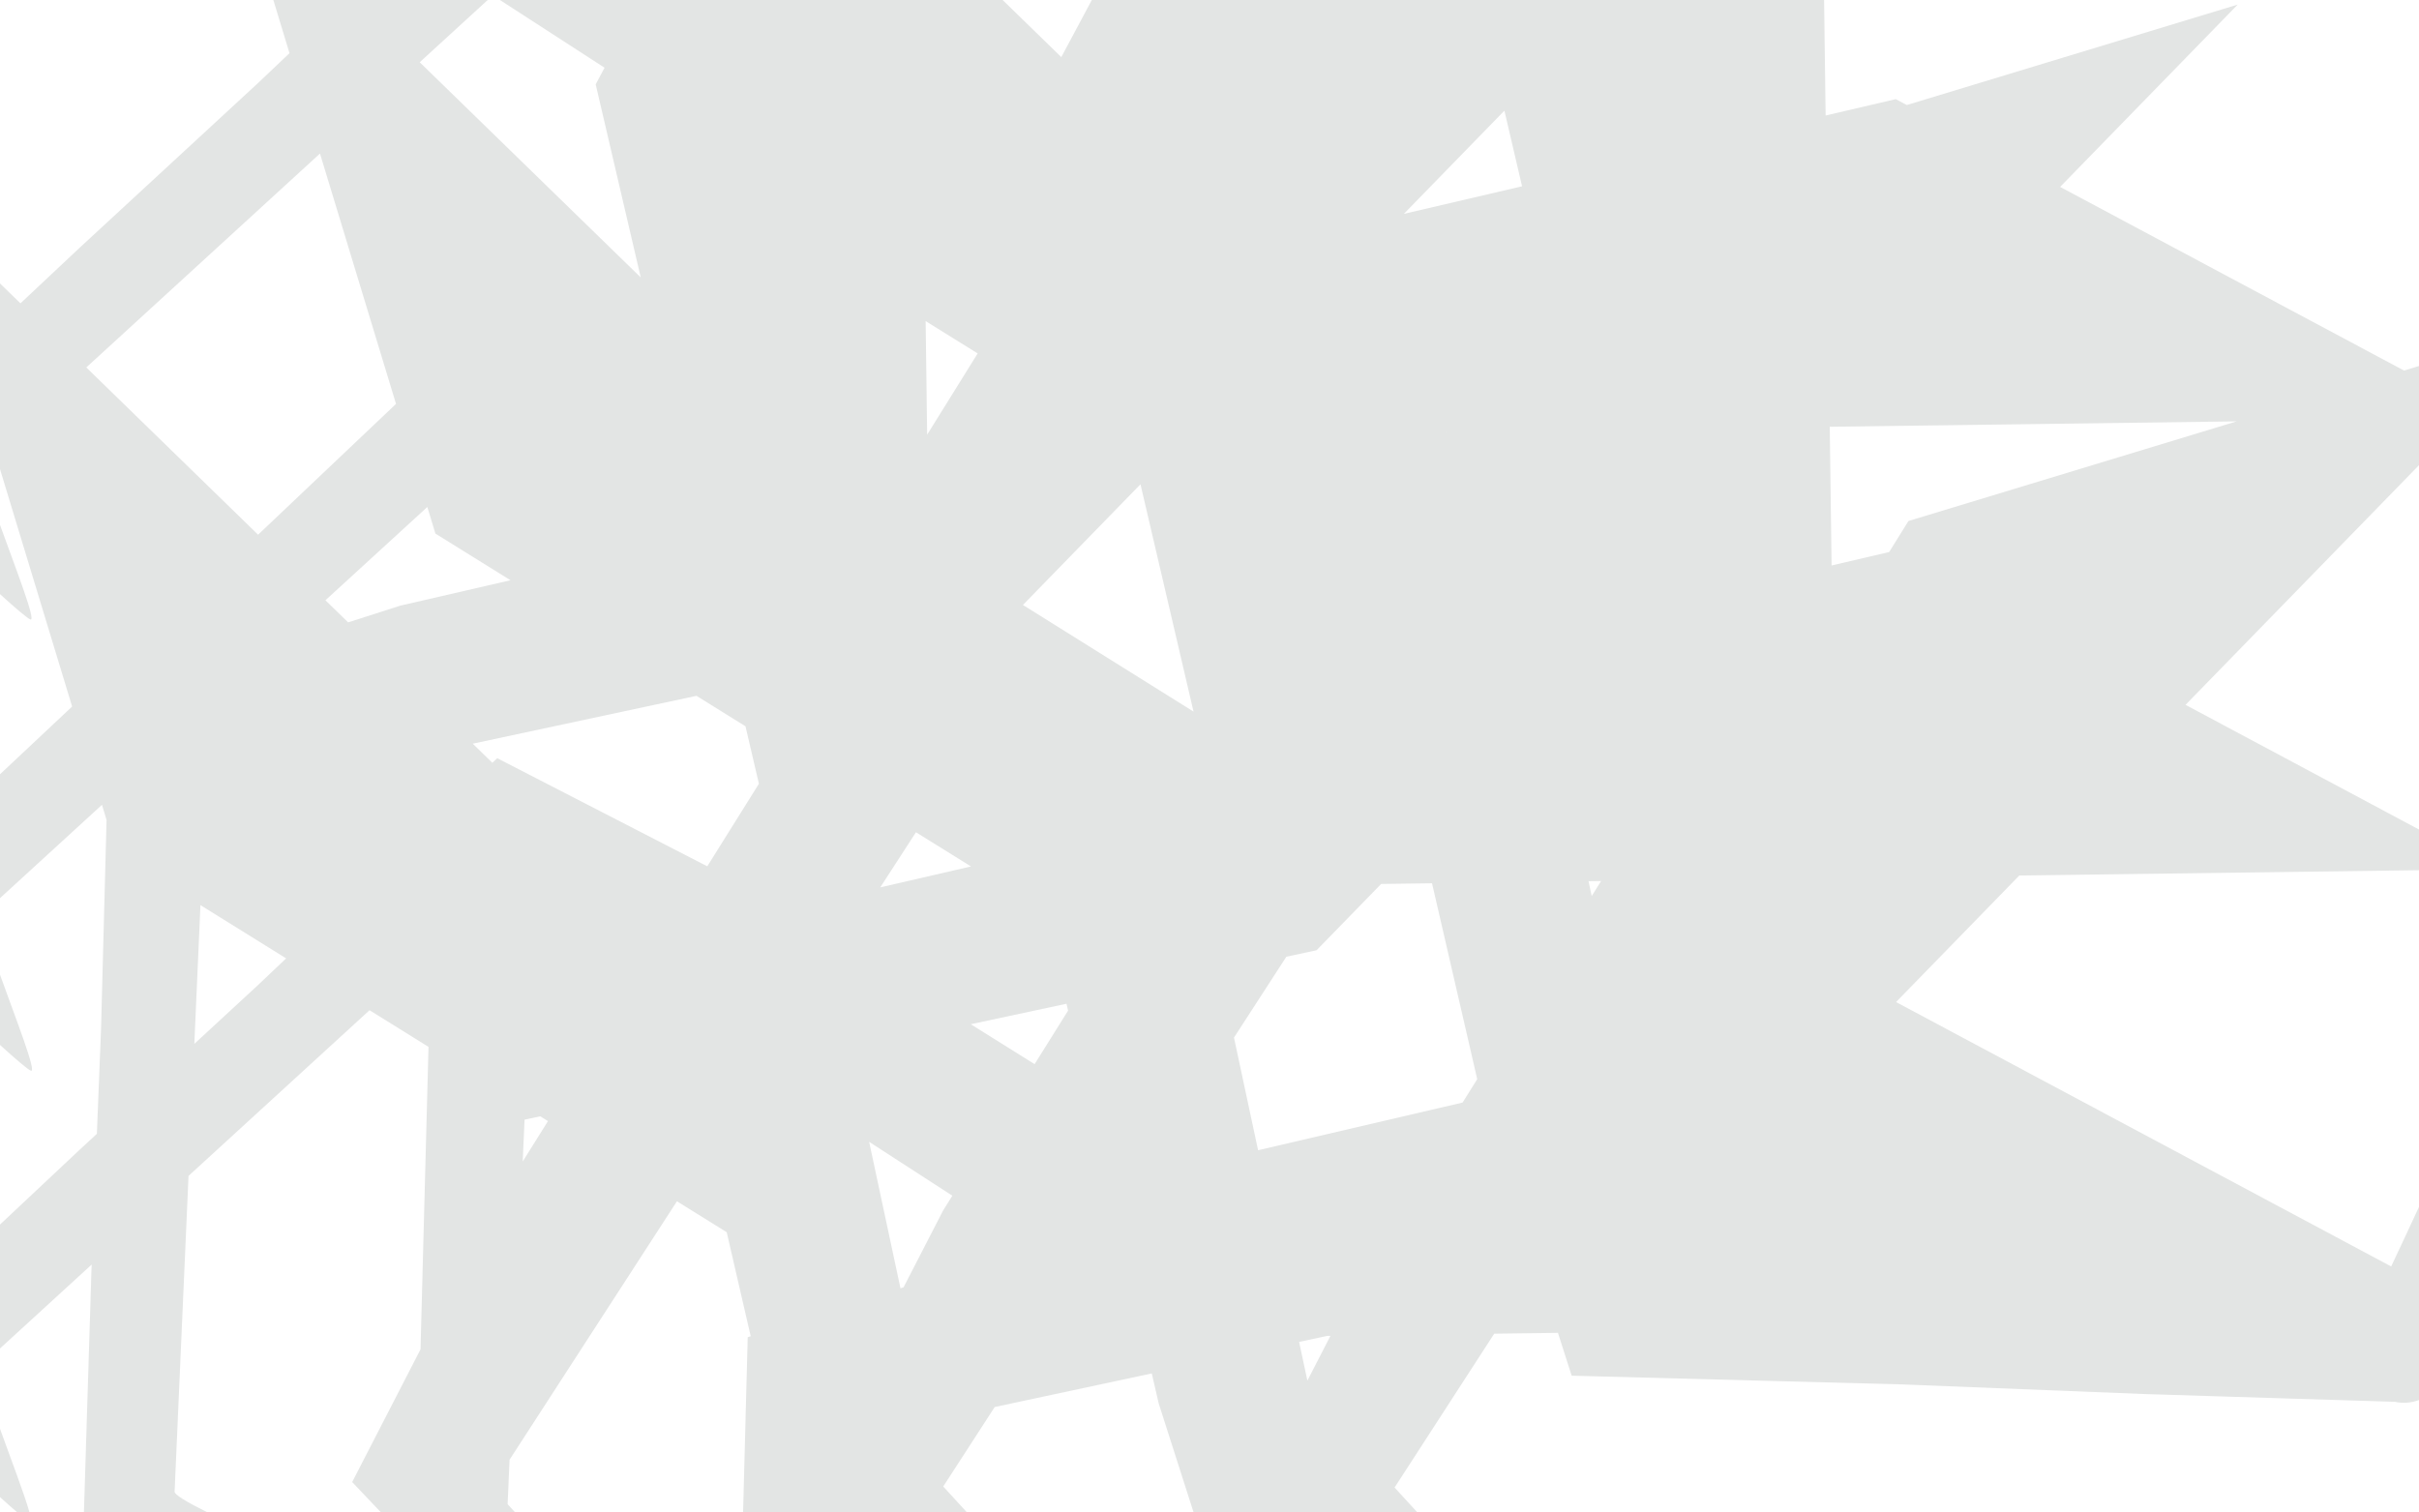 <?xml version="1.0" encoding="utf-8"?>
<!-- Generator: Adobe Illustrator 15.0.2, SVG Export Plug-In . SVG Version: 6.00 Build 0)  -->
<!DOCTYPE svg PUBLIC "-//W3C//DTD SVG 1.1//EN" "http://www.w3.org/Graphics/SVG/1.1/DTD/svg11.dtd">
<svg version="1.1" id="Layer_1" xmlns="http://www.w3.org/2000/svg" xmlns:xlink="http://www.w3.org/1999/xlink" x="0px" y="0px"
	 width="1326px" height="829px" viewBox="0 0 1326 829" enable-background="new 0 0 1326 829" xml:space="preserve">
<g>
	<path fill="#E3E5E4" d="M0,287.781v37.974c8.674,7.876,15.168,13.413,16.702,13.901C19.942,340.682,8.831,312.293,0,287.781z"/>
	<path fill="#E3E5E4" d="M0,534.412v38.502c8.815,8.013,15.433,13.662,16.983,14.156C20.258,588.106,8.874,559.099,0,534.412z"/>
	<path fill="#E3E5E4" d="M1326,200.685l-8.199,2.49l-188.527-100.7l97.347-99.962L1045.24,57.59l-6.055-3.234l-38.452,8.971
		L999.894,0H598.493l-16.728,31.316L549.607,0H274.048l57.347,37.134l-4.866,9.11l24.701,105.877L230.067,34.129L267.341,0H149.833
		l8.855,29.161l-17.294,16.405l-97.583,90.123l-32.604,30.634L0,155.408v101.794l39.533,130.185L0,424.532v67.914l55.896-51.175
		l2.518,8.292L55.39,564.191l-2.285,57.483l-9.575,8.843L0,671.418v67.928l50.257-46.013l-0.143,3.587l-2.135,68.545L46.014,829
		H113.3c-10.682-5.318-18.235-9.682-17.584-11.396l7.622-172.869l15.398-14.098l83.824-76.75l32.328,20.097l-4.351,164.957
		l-0.037,0.922l-37.447,72.731L208.616,829h73.547l-3.909-4.27l0.271-6.156l0.804-18.243l91.745-141.686l27.283,16.961
		l13.156,57.043l-1.648,0.528L407.336,829h122.5l-12.792-13.971l28.217-43.578l86.097-18.419l3.8,16.477L654.21,829h122.524
		l-12.277-13.409l54.612-84.34l34.935-0.463l7.521,23.486l181.109,4.777l132.729,5.274l68.545,2.136l68.564,2.121l0.01-0.024
		l0.008-0.026c4.635,1.064,9.293,0.648,13.51-0.92V661.724c-4.789,10.204-10.265,22.261-15.258,32.66l-271.404-144.97l67.569-69.386
		L1326,477.124v-22.305l-127.975-68.357L1326,255.05V200.685z M535.918,193.784l-27.691,44.543l-0.826-62.271L535.918,193.784z
		 M502.091,456.311l30.173,18.757l-49.748,11.475L502.091,456.311z M47.299,201.469l71.719-65.662l56.379-51.622l41.682,137.267
		l-75.403,71.528l-0.208,0.192L47.299,201.469z M141.113,540.395l-34.586,31.942l3.351-76.067l46.97,29.199L141.113,540.395z
		 M219.481,332.062l-28.657,9.177l-12.441-12.115l55.859-51.146l4.425,14.573l41.166,25.591L219.481,332.062z M286.532,636.828
		l1.01-22.928l8.597-1.839l4.232,2.631L286.532,636.828z M387.705,474.996l-115.149-59.287l-2.664,2.526l-10.76-10.478
		l122.648-26.24l26.866,16.701l7.354,31.52L387.705,474.996z M517.044,663.583l-21.746,42.234l-1.692,0.542l-17.181-80.304
		l45.614,29.536L517.044,663.583z M567.132,583.465l-35.016-21.891l52.495-11.23l0.87,3.771L567.132,583.465z M560.728,331.695
		l64.44-66.171l29.078,124.636L560.728,331.695z M716.657,756.984l-4.542-21.229l15.378-3.29l1.801-0.023L716.657,756.984z
		 M801.737,604.516L689.633,630.67l-13.215-61.77l28.711-44.341l16.554-3.542l35.4-36.352l27.9-0.37l24.77,107.398L801.737,604.516z
		 M792.745,236.775l0.232-0.003l-0.089,0.143L792.745,236.775z M769.549,117.262l55.107-56.589l9.677,41.475L769.549,117.262z
		 M872.509,491.313l-1.744-8.154l6.899-0.092L872.509,491.313z M1046.138,285.666l-10.578,17.016l-31.556,7.362l-1.008-76.056
		l223.071-2.958L1046.138,285.666z"/>
	<path fill="#E3E5E4" d="M0,820.839c3.493,3.168,6.626,5.951,9.209,8.161h6.877C13.57,819.836,6.262,800.739,0,783.393V820.839z"/>
</g>
</svg>
